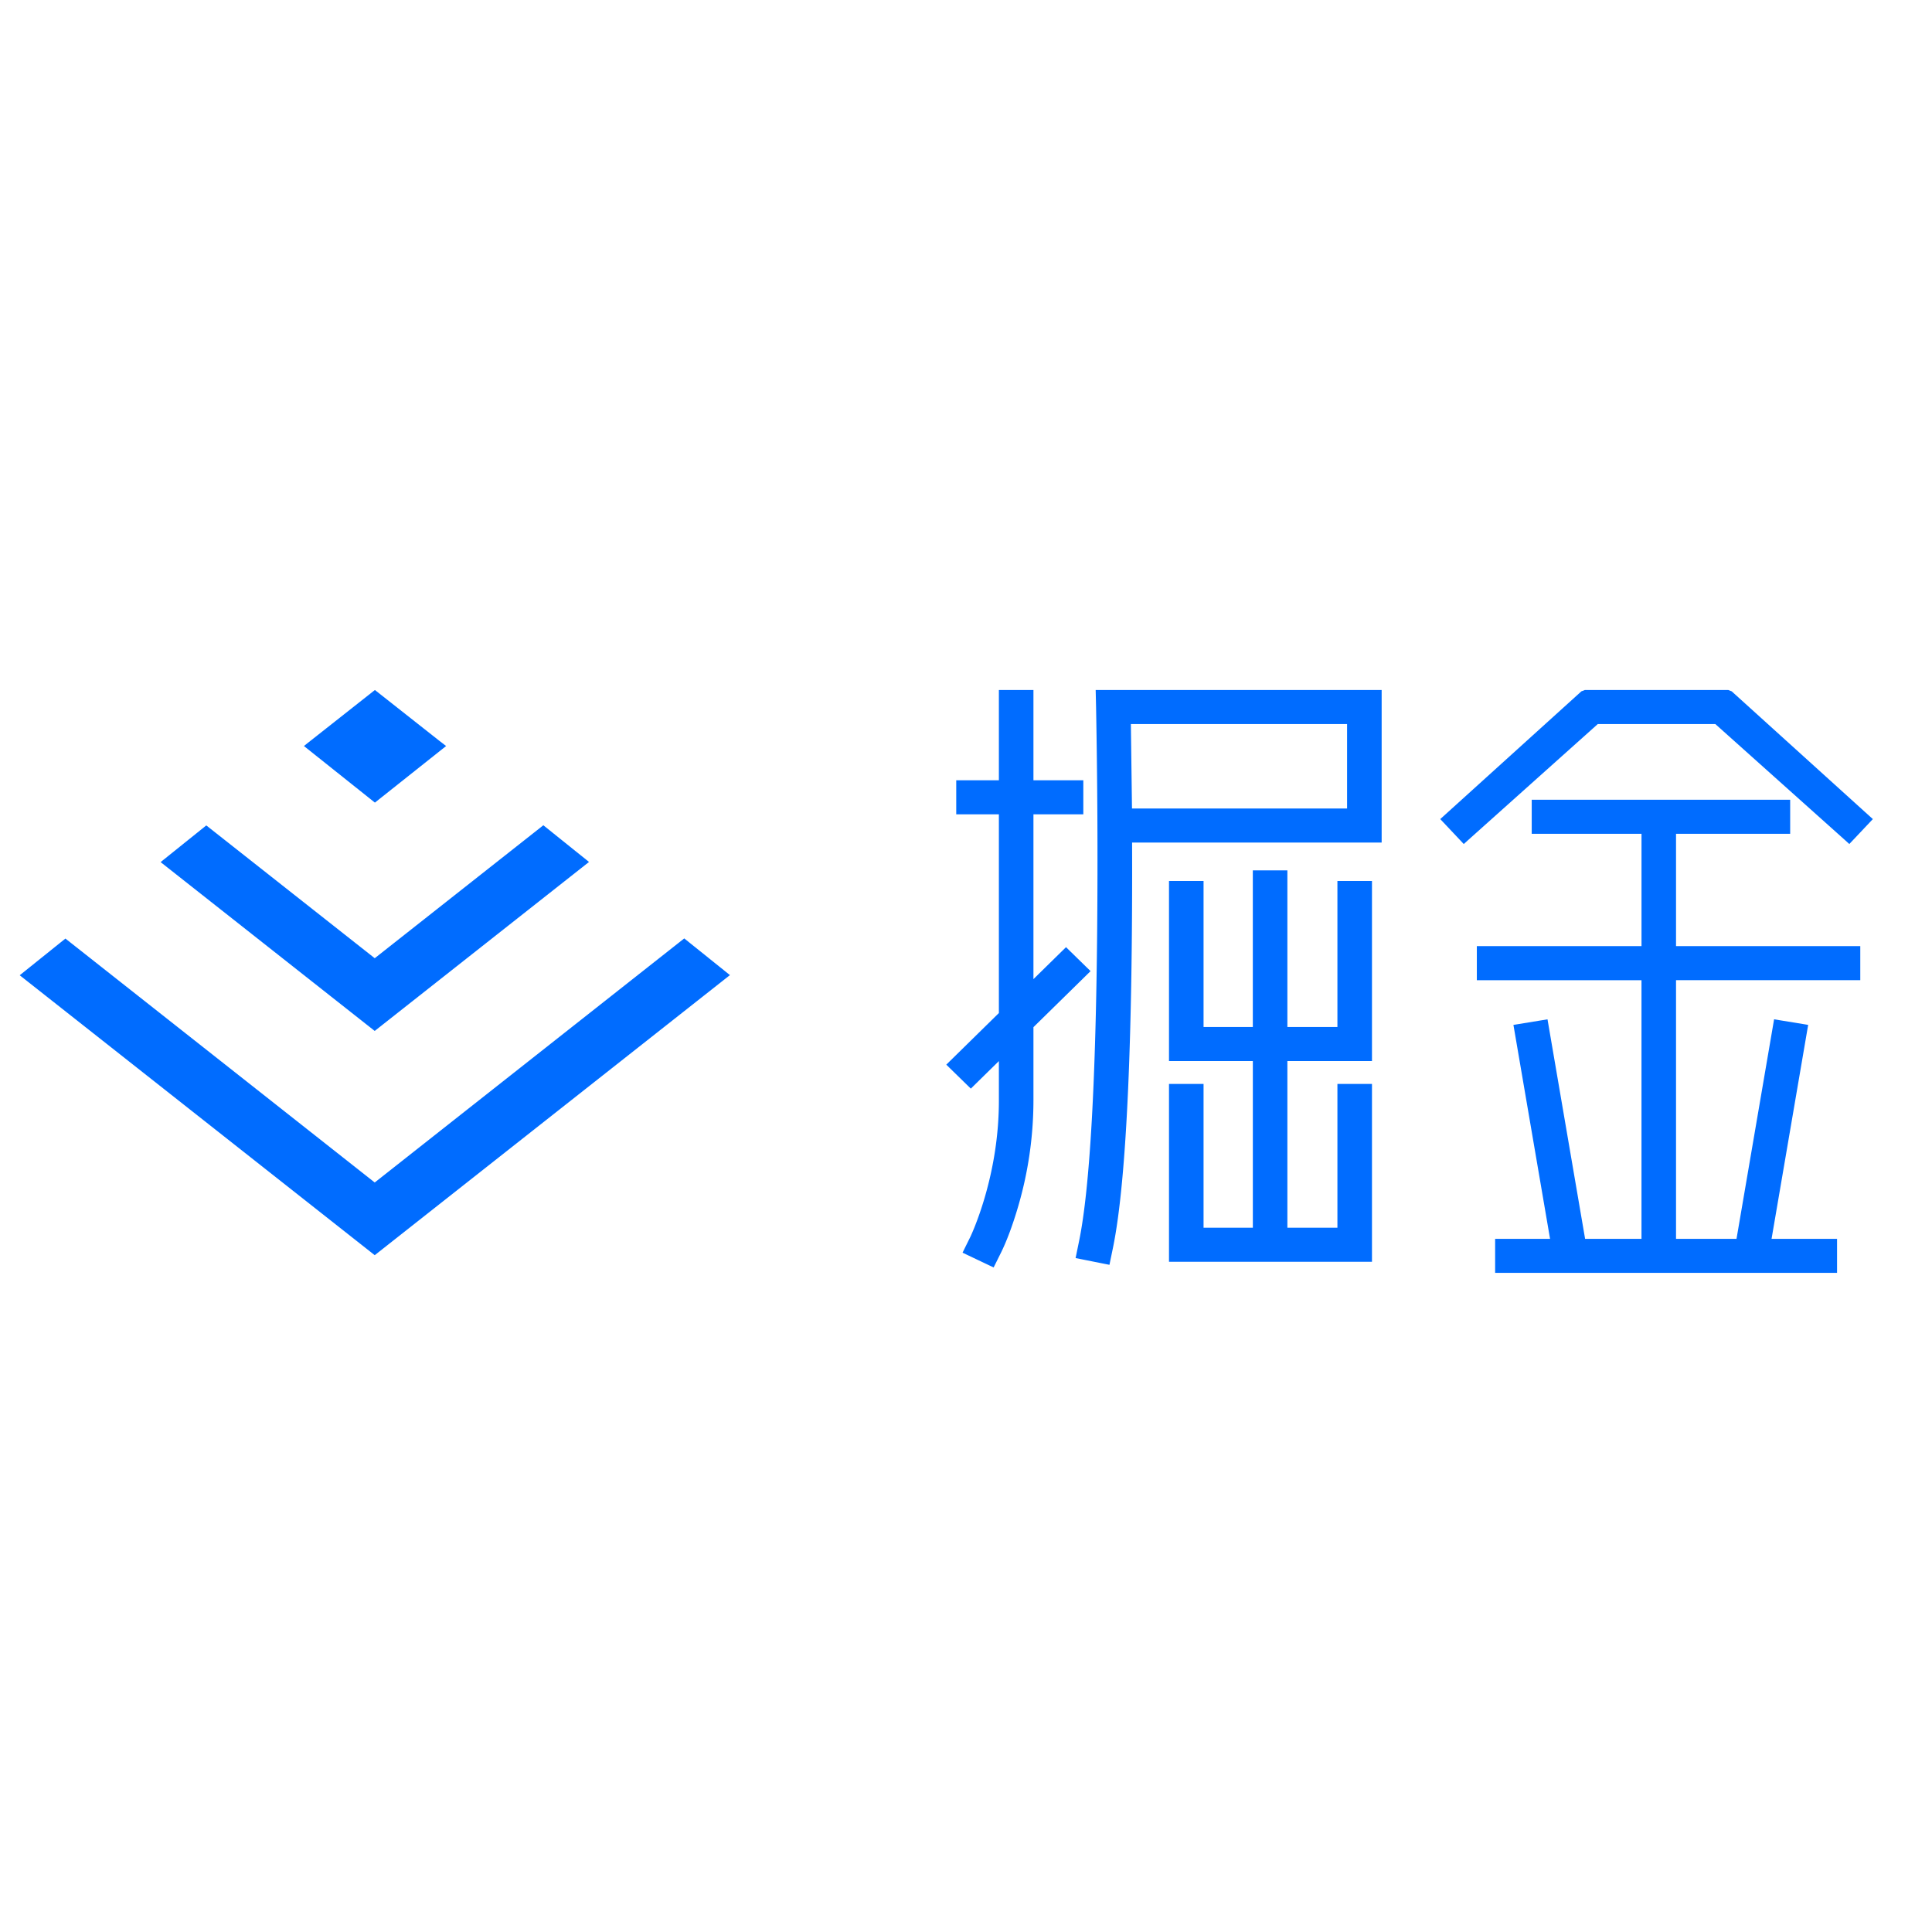 <svg width="32" height="32" viewBox="0 0 98 38" xmlns="http://www.w3.org/2000/svg"><g fill="#006CFF" fill-rule="evenodd"><path d="M22.293 7.583L19.017 5l-3.422 2.699-.178.143 3.6 2.87 3.612-2.87-.336-.259zm12.415 10.018l-15.7 12.38-15.69-12.373L1 19.47l18.008 14.199 18.018-14.207-2.318-1.861zm-15.7 1.004l-8.544-6.736-2.317 1.861 10.86 8.564 10.871-8.572-2.317-1.861-8.553 6.744zM89.862 32.84h3.322v1.726H75.84V32.84h2.786l-1.813-10.591-.045-.261.262-.043 1.21-.198.257-.042.044.257 1.863 10.878h2.86V19.72h-8.352V17.992h8.353v-5.697h-5.569V10.568h13.11v1.727H85.016v5.697h9.346v1.727h-9.346v13.12h3.068l1.862-10.878.044-.257.258.042 1.21.198.261.043-.045.26-1.812 10.592zm-24.56-.563v-8.455H69.593v-9.134H67.84v7.407h-2.538V14.15H63.549v7.945H61.05v-7.407H59.297v9.134h4.253v8.455h-2.5V24.983H59.297V34.004h10.296V24.983H67.84v7.294h-2.538zm-14.634-8.454l-1.24 1.217-.183.18-.184-.18-.869-.848-.192-.188.192-.188 2.476-2.43v-10.08h-2.163V9.58h2.163V5H52.421v4.58h2.53v1.727h-2.53v8.359l1.469-1.441.184-.18.184.18.868.848.192.187-.192.189-2.705 2.654v3.731a19.21 19.21 0 01-.79 5.414c-.305 1.034-.608 1.787-.846 2.272l-.268.54-.116.231-.233-.111-1.102-.524-.24-.115.117-.24.267-.54c.038-.077.126-.274.23-.533.17-.428.342-.918.502-1.46.454-1.548.726-3.214.726-4.934v-2.01zm5.609 10.334l.052-.255.122-.59c.732-3.537 1.006-11.22.974-20.574h12.659V5H55.578l.006.269.014.613a411.502 411.502 0 01.056 11.275c-.068 7.43-.354 13.07-.921 15.81l-.121.59-.053.259.26.051 1.202.24.256.05zm1.143-23.146l-.057-4.284H68.33v4.284H57.42zm36.386 1.802l.177-.188.833-.882.184-.195-.2-.18-6.96-6.3L87.665 5h-7.273l-.177.068-6.96 6.3-.199.18.185.195.831.882.177.188.191-.173 6.608-5.913h5.961l6.607 5.913.191.173z"/></g></svg>
